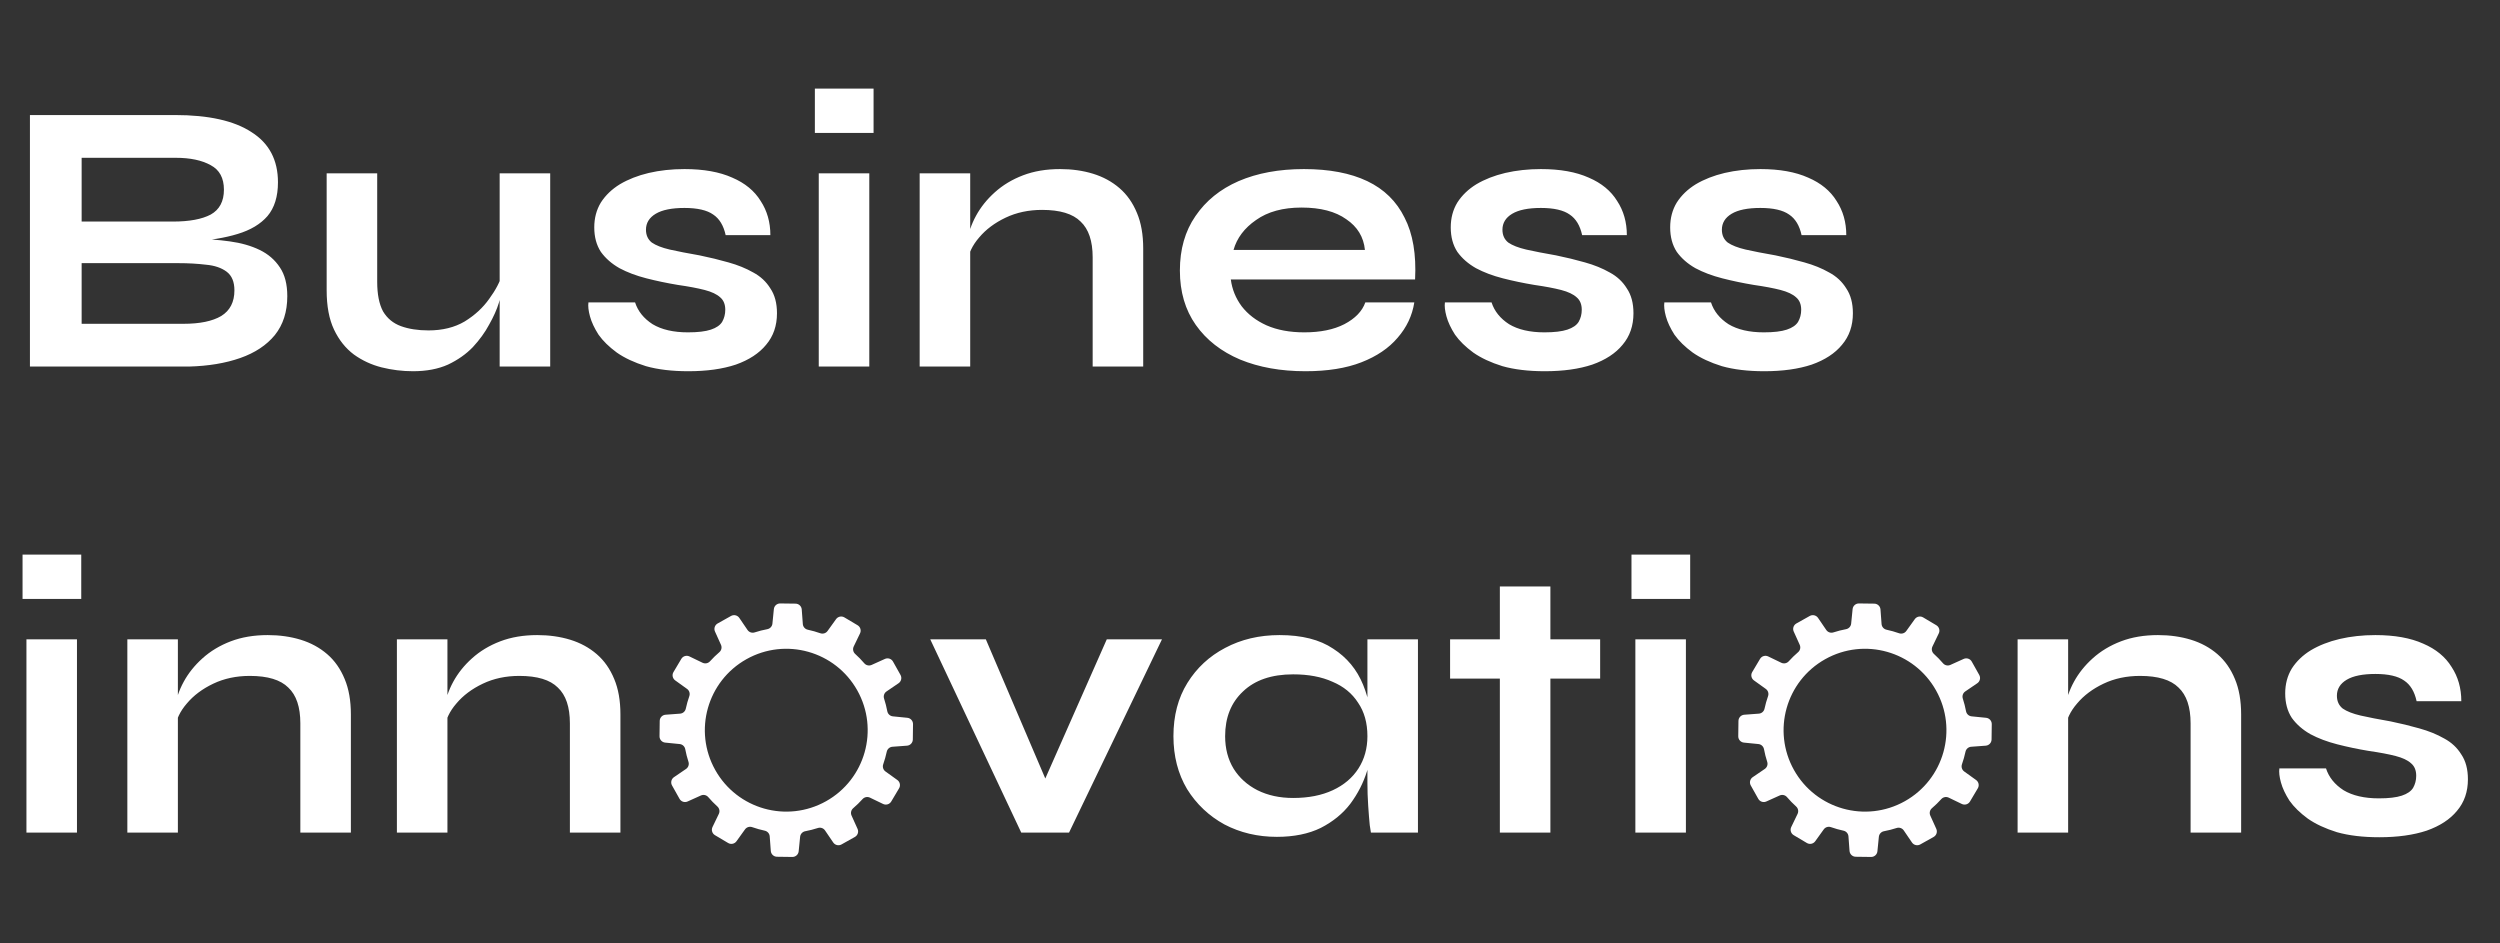 <svg width="456" height="172" viewBox="0 0 456 172" fill="none" xmlns="http://www.w3.org/2000/svg">
<rect x="0" y="0" width="456" height="172" fill="#333333" stroke="none"/>
<path d="M5.46 66.861V20.983H31.909C38.054 20.983 42.711 22.023 45.878 24.103C49.093 26.136 50.7 29.185 50.7 33.25C50.7 35.85 50.062 37.907 48.785 39.419C47.509 40.885 45.689 41.972 43.325 42.681C41.009 43.39 38.267 43.84 35.1 44.029L35.384 43.532C37.7 43.58 39.874 43.745 41.907 44.029C43.987 44.312 45.807 44.832 47.367 45.589C48.927 46.345 50.156 47.409 51.054 48.779C51.953 50.103 52.402 51.852 52.402 54.027C52.402 56.863 51.645 59.227 50.133 61.118C48.62 62.961 46.516 64.356 43.822 65.301C41.127 66.247 38.007 66.767 34.462 66.861H5.46ZM14.891 59.061H33.469C36.447 59.061 38.74 58.589 40.347 57.643C41.955 56.65 42.758 55.09 42.758 52.963C42.758 51.403 42.285 50.269 41.34 49.559C40.395 48.85 39.142 48.425 37.582 48.283C36.022 48.094 34.344 47.999 32.547 47.999H14.891V59.061ZM14.891 40.412H31.555C34.533 40.412 36.825 39.987 38.433 39.136C40.04 38.238 40.844 36.725 40.844 34.598C40.844 32.47 40.04 30.981 38.433 30.13C36.825 29.232 34.698 28.783 32.051 28.783H14.891V40.412ZM100.356 66.861H91.138V31.619H100.356V66.861ZM91.634 49.914L91.705 52.325C91.61 52.987 91.374 53.956 90.996 55.232C90.618 56.461 90.027 57.785 89.223 59.203C88.467 60.621 87.474 61.992 86.245 63.316C85.016 64.592 83.503 65.656 81.707 66.507C79.91 67.31 77.783 67.712 75.325 67.712C73.387 67.712 71.472 67.476 69.581 67.003C67.738 66.53 66.059 65.75 64.547 64.663C63.034 63.529 61.828 62.016 60.93 60.125C60.032 58.234 59.583 55.847 59.583 52.963V31.619H68.801V51.403C68.801 53.672 69.156 55.469 69.865 56.792C70.621 58.069 71.709 58.967 73.127 59.487C74.545 60.007 76.223 60.267 78.161 60.267C80.714 60.267 82.912 59.723 84.756 58.636C86.599 57.501 88.088 56.13 89.223 54.523C90.405 52.916 91.209 51.38 91.634 49.914ZM107.33 55.161H115.839C116.359 56.769 117.423 58.092 119.03 59.132C120.685 60.125 122.836 60.621 125.483 60.621C127.279 60.621 128.674 60.456 129.667 60.125C130.659 59.794 131.345 59.321 131.723 58.707C132.101 58.045 132.29 57.312 132.29 56.509C132.29 55.516 131.983 54.76 131.369 54.239C130.754 53.672 129.809 53.223 128.532 52.892C127.256 52.561 125.625 52.254 123.639 51.97C121.654 51.639 119.739 51.238 117.896 50.765C116.052 50.292 114.421 49.678 113.003 48.921C111.585 48.118 110.45 47.125 109.599 45.943C108.796 44.714 108.394 43.225 108.394 41.476C108.394 39.774 108.796 38.261 109.599 36.938C110.45 35.614 111.609 34.503 113.074 33.605C114.587 32.707 116.336 32.021 118.321 31.549C120.354 31.076 122.529 30.84 124.845 30.84C128.343 30.84 131.25 31.36 133.567 32.4C135.883 33.392 137.609 34.81 138.743 36.654C139.925 38.45 140.516 40.53 140.516 42.894H132.361C131.983 41.145 131.227 39.892 130.092 39.136C128.958 38.332 127.209 37.93 124.845 37.93C122.529 37.93 120.779 38.285 119.598 38.994C118.416 39.703 117.825 40.672 117.825 41.901C117.825 42.894 118.179 43.674 118.889 44.241C119.645 44.761 120.732 45.187 122.15 45.518C123.616 45.849 125.436 46.203 127.61 46.581C129.454 46.959 131.203 47.385 132.858 47.858C134.559 48.33 136.072 48.945 137.396 49.701C138.719 50.41 139.759 51.38 140.516 52.609C141.319 53.79 141.721 55.303 141.721 57.147C141.721 59.416 141.059 61.33 139.736 62.89C138.459 64.45 136.616 65.656 134.205 66.507C131.794 67.31 128.91 67.712 125.554 67.712C122.576 67.712 119.999 67.405 117.825 66.79C115.698 66.129 113.925 65.301 112.507 64.309C111.089 63.269 109.978 62.181 109.174 61.047C108.418 59.865 107.898 58.754 107.614 57.714C107.33 56.674 107.236 55.823 107.33 55.161ZM159.339 16.161V24.245H148.632V16.161H159.339ZM149.341 31.619H158.559V66.861H149.341V31.619ZM167.747 31.619H176.965V66.861H167.747V31.619ZM193.345 30.84C195.52 30.84 197.529 31.123 199.373 31.69C201.216 32.258 202.823 33.132 204.194 34.314C205.565 35.496 206.629 37.009 207.385 38.852C208.142 40.649 208.52 42.8 208.52 45.305V66.861H199.302V46.936C199.302 43.958 198.569 41.783 197.103 40.412C195.685 38.994 193.345 38.285 190.083 38.285C187.625 38.285 185.403 38.758 183.418 39.703C181.433 40.649 179.825 41.854 178.596 43.319C177.367 44.738 176.658 46.227 176.469 47.787L176.398 44.17C176.634 42.516 177.178 40.909 178.029 39.349C178.88 37.789 180.014 36.37 181.433 35.094C182.898 33.77 184.623 32.73 186.609 31.974C188.594 31.218 190.84 30.84 193.345 30.84ZM249.034 55.161H257.969C257.591 57.572 256.574 59.723 254.92 61.614C253.313 63.505 251.114 64.994 248.325 66.081C245.536 67.169 242.133 67.712 238.114 67.712C233.623 67.712 229.653 67.003 226.202 65.585C222.751 64.12 220.056 62.016 218.118 59.274C216.18 56.532 215.211 53.223 215.211 49.347C215.211 45.47 216.156 42.161 218.047 39.419C219.938 36.63 222.562 34.503 225.918 33.038C229.322 31.572 233.293 30.84 237.831 30.84C242.463 30.84 246.316 31.572 249.389 33.038C252.462 34.503 254.731 36.725 256.196 39.703C257.709 42.634 258.347 46.392 258.111 50.978H224.5C224.736 52.774 225.398 54.405 226.485 55.87C227.62 57.336 229.133 58.494 231.023 59.345C232.962 60.196 235.254 60.621 237.902 60.621C240.833 60.621 243.267 60.125 245.205 59.132C247.191 58.092 248.467 56.769 249.034 55.161ZM237.405 37.859C234.002 37.859 231.236 38.616 229.109 40.129C226.982 41.594 225.611 43.414 224.996 45.589H248.963C248.727 43.225 247.593 41.358 245.56 39.987C243.574 38.569 240.856 37.859 237.405 37.859ZM263.552 55.161H272.061C272.581 56.769 273.645 58.092 275.252 59.132C276.906 60.125 279.057 60.621 281.705 60.621C283.501 60.621 284.896 60.456 285.888 60.125C286.881 59.794 287.566 59.321 287.945 58.707C288.323 58.045 288.512 57.312 288.512 56.509C288.512 55.516 288.205 54.76 287.59 54.239C286.976 53.672 286.03 53.223 284.754 52.892C283.477 52.561 281.846 52.254 279.861 51.97C277.876 51.639 275.961 51.238 274.117 50.765C272.274 50.292 270.643 49.678 269.225 48.921C267.806 48.118 266.672 47.125 265.821 45.943C265.017 44.714 264.616 43.225 264.616 41.476C264.616 39.774 265.017 38.261 265.821 36.938C266.672 35.614 267.83 34.503 269.296 33.605C270.808 32.707 272.557 32.021 274.543 31.549C276.576 31.076 278.75 30.84 281.066 30.84C284.565 30.84 287.472 31.36 289.788 32.4C292.105 33.392 293.83 34.81 294.965 36.654C296.146 38.45 296.737 40.53 296.737 42.894H288.583C288.205 41.145 287.448 39.892 286.314 39.136C285.179 38.332 283.43 37.93 281.066 37.93C278.75 37.93 277.001 38.285 275.819 38.994C274.637 39.703 274.046 40.672 274.046 41.901C274.046 42.894 274.401 43.674 275.11 44.241C275.866 44.761 276.954 45.187 278.372 45.518C279.837 45.849 281.657 46.203 283.832 46.581C285.676 46.959 287.425 47.385 289.079 47.858C290.781 48.33 292.294 48.945 293.617 49.701C294.941 50.41 295.981 51.38 296.737 52.609C297.541 53.79 297.943 55.303 297.943 57.147C297.943 59.416 297.281 61.33 295.957 62.89C294.681 64.45 292.837 65.656 290.426 66.507C288.016 67.31 285.132 67.712 281.776 67.712C278.797 67.712 276.221 67.405 274.046 66.79C271.919 66.129 270.146 65.301 268.728 64.309C267.31 63.269 266.199 62.181 265.396 61.047C264.639 59.865 264.119 58.754 263.836 57.714C263.552 56.674 263.457 55.823 263.552 55.161ZM303.577 55.161H312.086C312.606 56.769 313.67 58.092 315.277 59.132C316.931 60.125 319.082 60.621 321.73 60.621C323.526 60.621 324.92 60.456 325.913 60.125C326.906 59.794 327.591 59.321 327.97 58.707C328.348 58.045 328.537 57.312 328.537 56.509C328.537 55.516 328.23 54.76 327.615 54.239C327 53.672 326.055 53.223 324.779 52.892C323.502 52.561 321.871 52.254 319.886 51.97C317.9 51.639 315.986 51.238 314.142 50.765C312.299 50.292 310.668 49.678 309.25 48.921C307.831 48.118 306.697 47.125 305.846 45.943C305.042 44.714 304.64 43.225 304.64 41.476C304.64 39.774 305.042 38.261 305.846 36.938C306.697 35.614 307.855 34.503 309.32 33.605C310.833 32.707 312.582 32.021 314.568 31.549C316.6 31.076 318.775 30.84 321.091 30.84C324.59 30.84 327.497 31.36 329.813 32.4C332.13 33.392 333.855 34.81 334.99 36.654C336.171 38.45 336.762 40.53 336.762 42.894H328.608C328.23 41.145 327.473 39.892 326.339 39.136C325.204 38.332 323.455 37.93 321.091 37.93C318.775 37.93 317.026 38.285 315.844 38.994C314.662 39.703 314.071 40.672 314.071 41.901C314.071 42.894 314.426 43.674 315.135 44.241C315.891 44.761 316.979 45.187 318.397 45.518C319.862 45.849 321.682 46.203 323.857 46.581C325.7 46.959 327.45 47.385 329.104 47.858C330.806 48.33 332.319 48.945 333.642 49.701C334.966 50.41 336.006 51.38 336.762 52.609C337.566 53.79 337.968 55.303 337.968 57.147C337.968 59.416 337.306 61.33 335.982 62.89C334.706 64.45 332.862 65.656 330.451 66.507C328.04 67.31 325.157 67.712 321.8 67.712C318.822 67.712 316.246 67.405 314.071 66.79C311.944 66.129 310.171 65.301 308.753 64.309C307.335 63.269 306.224 62.181 305.42 61.047C304.664 59.865 304.144 58.754 303.86 57.714C303.577 56.674 303.482 55.823 303.577 55.161ZM14.82 101.161V109.245H4.113V101.161H14.82ZM4.822 116.62H14.04V151.861H4.822V116.62ZM23.228 116.62H32.446V151.861H23.228V116.62ZM48.826 115.84C51.001 115.84 53.01 116.123 54.854 116.69C56.697 117.258 58.305 118.132 59.675 119.314C61.046 120.496 62.11 122.009 62.866 123.852C63.623 125.649 64.001 127.8 64.001 130.305V151.861H54.783V131.936C54.783 128.958 54.05 126.783 52.585 125.412C51.166 123.994 48.826 123.285 45.565 123.285C43.106 123.285 40.885 123.758 38.899 124.703C36.914 125.649 35.306 126.854 34.077 128.32C32.848 129.738 32.139 131.227 31.95 132.787L31.879 129.17C32.115 127.516 32.659 125.909 33.51 124.349C34.361 122.789 35.495 121.37 36.914 120.094C38.379 118.77 40.105 117.73 42.09 116.974C44.075 116.218 46.321 115.84 48.826 115.84ZM72.394 116.62H81.612V151.861H72.394V116.62ZM97.992 115.84C100.166 115.84 102.176 116.123 104.019 116.69C105.863 117.258 107.47 118.132 108.841 119.314C110.212 120.496 111.276 122.009 112.032 123.852C112.788 125.649 113.166 127.8 113.166 130.305V151.861H103.948V131.936C103.948 128.958 103.216 126.783 101.75 125.412C100.332 123.994 97.992 123.285 94.73 123.285C92.272 123.285 90.05 123.758 88.065 124.703C86.079 125.649 84.472 126.854 83.243 128.32C82.014 129.738 81.305 131.227 81.116 132.787L81.045 129.17C81.281 127.516 81.825 125.909 82.676 124.349C83.526 122.789 84.661 121.37 86.079 120.094C87.545 118.77 89.27 117.73 91.256 116.974C93.241 116.218 95.487 115.84 97.992 115.84ZM192.3 145.834H188.968L201.873 116.62H211.942L194.995 151.861H186.273L169.68 116.62H179.82L192.3 145.834ZM232.895 152.641C229.397 152.641 226.206 151.885 223.323 150.372C220.486 148.812 218.217 146.661 216.515 143.92C214.861 141.13 214.034 137.916 214.034 134.276C214.034 130.541 214.884 127.303 216.586 124.561C218.288 121.82 220.581 119.692 223.464 118.18C226.395 116.62 229.704 115.84 233.392 115.84C237.457 115.84 240.719 116.667 243.177 118.321C245.683 119.929 247.503 122.127 248.637 124.916C249.772 127.705 250.339 130.825 250.339 134.276C250.339 136.356 250.008 138.483 249.346 140.658C248.684 142.785 247.668 144.77 246.297 146.614C244.926 148.41 243.13 149.876 240.908 151.01C238.686 152.098 236.015 152.641 232.895 152.641ZM235.874 145.55C238.663 145.55 241.074 145.078 243.106 144.132C245.139 143.187 246.699 141.863 247.786 140.161C248.874 138.46 249.417 136.498 249.417 134.276C249.417 131.865 248.85 129.832 247.715 128.178C246.628 126.476 245.068 125.2 243.035 124.349C241.05 123.45 238.663 123.001 235.874 123.001C231.95 123.001 228.901 124.041 226.726 126.121C224.552 128.154 223.464 130.872 223.464 134.276C223.464 136.545 223.984 138.53 225.024 140.232C226.064 141.887 227.506 143.187 229.35 144.132C231.241 145.078 233.415 145.55 235.874 145.55ZM249.417 116.62H258.635V151.861H250.055C250.055 151.861 249.984 151.412 249.843 150.514C249.748 149.569 249.654 148.387 249.559 146.969C249.464 145.55 249.417 144.156 249.417 142.785V116.62ZM264.496 116.62H291.867V123.781H264.496V116.62ZM273.573 106.976H282.791V151.861H273.573V106.976ZM308.289 101.161V109.245H297.582V101.161H308.289ZM298.291 116.62H307.509V151.861H298.291V116.62ZM368.01 116.62H377.228V151.861H368.01V116.62ZM393.608 115.84C395.783 115.84 397.792 116.123 399.635 116.69C401.479 117.258 403.086 118.132 404.457 119.314C405.828 120.496 406.892 122.009 407.648 123.852C408.404 125.649 408.783 127.8 408.783 130.305V151.861H399.564V131.936C399.564 128.958 398.832 126.783 397.366 125.412C395.948 123.994 393.608 123.285 390.346 123.285C387.888 123.285 385.666 123.758 383.681 124.703C381.695 125.649 380.088 126.854 378.859 128.32C377.63 129.738 376.921 131.227 376.732 132.787L376.661 129.17C376.897 127.516 377.441 125.909 378.292 124.349C379.143 122.789 380.277 121.37 381.695 120.094C383.161 118.77 384.886 117.73 386.872 116.974C388.857 116.218 391.103 115.84 393.608 115.84ZM415.757 140.161H424.266C424.786 141.769 425.85 143.092 427.457 144.132C429.112 145.125 431.263 145.621 433.91 145.621C435.706 145.621 437.101 145.456 438.094 145.125C439.086 144.794 439.772 144.321 440.15 143.707C440.528 143.045 440.717 142.312 440.717 141.509C440.717 140.516 440.41 139.76 439.795 139.24C439.181 138.672 438.235 138.223 436.959 137.892C435.683 137.561 434.052 137.254 432.066 136.97C430.081 136.64 428.166 136.238 426.323 135.765C424.479 135.292 422.848 134.678 421.43 133.921C420.012 133.118 418.877 132.125 418.026 130.943C417.223 129.714 416.821 128.225 416.821 126.476C416.821 124.774 417.223 123.261 418.026 121.938C418.877 120.614 420.035 119.503 421.501 118.605C423.014 117.707 424.763 117.021 426.748 116.549C428.781 116.076 430.955 115.84 433.272 115.84C436.77 115.84 439.677 116.36 441.994 117.4C444.31 118.392 446.035 119.81 447.17 121.654C448.352 123.45 448.943 125.53 448.943 127.894H440.788C440.41 126.145 439.654 124.892 438.519 124.136C437.384 123.332 435.635 122.93 433.272 122.93C430.955 122.93 429.206 123.285 428.024 123.994C426.843 124.703 426.252 125.672 426.252 126.901C426.252 127.894 426.606 128.674 427.315 129.241C428.072 129.761 429.159 130.187 430.577 130.518C432.043 130.849 433.863 131.203 436.037 131.581C437.881 131.96 439.63 132.385 441.284 132.858C442.986 133.33 444.499 133.945 445.823 134.701C447.146 135.41 448.186 136.38 448.943 137.609C449.746 138.79 450.148 140.303 450.148 142.147C450.148 144.416 449.486 146.33 448.163 147.89C446.886 149.45 445.043 150.656 442.632 151.507C440.221 152.31 437.337 152.712 433.981 152.712C431.003 152.712 428.426 152.405 426.252 151.79C424.124 151.129 422.352 150.301 420.934 149.309C419.515 148.269 418.404 147.181 417.601 146.047C416.844 144.865 416.324 143.754 416.041 142.714C415.757 141.674 415.663 140.823 415.757 140.161Z" fill="white"/>
<path d="M151.983 153.672L150.484 151.472C150.198 151.052 149.67 150.869 149.187 151.026C148.425 151.273 147.654 151.469 146.879 151.614C146.376 151.709 145.993 152.119 145.942 152.628L145.678 155.276C145.619 155.867 145.117 156.316 144.523 156.308L141.721 156.272C141.127 156.265 140.637 155.804 140.593 155.211L140.395 152.552C140.358 152.042 139.986 151.623 139.486 151.515C138.713 151.349 137.951 151.135 137.204 150.873C136.722 150.704 136.186 150.867 135.887 151.283L134.331 153.448C133.984 153.931 133.326 154.068 132.815 153.764L130.406 152.333C129.895 152.029 129.702 151.385 129.96 150.85L131.116 148.453C131.338 147.992 131.225 147.442 130.845 147.099C130.261 146.571 129.705 146.002 129.184 145.393C128.854 145.007 128.308 144.887 127.845 145.096L125.418 146.191C124.876 146.436 124.238 146.226 123.947 145.707L122.577 143.263C122.287 142.745 122.441 142.09 122.932 141.756L125.132 140.257C125.552 139.972 125.735 139.443 125.578 138.96C125.331 138.198 125.135 137.427 124.989 136.652C124.895 136.149 124.485 135.766 123.976 135.715L121.328 135.451C120.736 135.392 120.288 134.89 120.296 134.296L120.332 131.494C120.339 130.9 120.8 130.41 121.392 130.366L124.052 130.169C124.562 130.131 124.981 129.759 125.089 129.259C125.255 128.486 125.469 127.724 125.731 126.978C125.9 126.495 125.737 125.959 125.321 125.66L123.156 124.104C122.673 123.757 122.536 123.099 122.84 122.588L124.271 120.18C124.575 119.669 125.219 119.475 125.754 119.733L128.151 120.889C128.612 121.111 129.162 120.998 129.505 120.619C130.033 120.034 130.602 119.478 131.211 118.957C131.597 118.627 131.717 118.081 131.508 117.618L130.413 115.191C130.168 114.65 130.378 114.011 130.897 113.72L133.341 112.35C133.859 112.06 134.514 112.214 134.848 112.705L136.346 114.905C136.632 115.325 137.161 115.508 137.644 115.351C138.406 115.104 139.177 114.908 139.952 114.763C140.455 114.668 140.838 114.258 140.889 113.749L141.153 111.101C141.212 110.51 141.714 110.062 142.308 110.069L145.109 110.105C145.704 110.112 146.194 110.573 146.238 111.166L146.435 113.825C146.473 114.335 146.845 114.754 147.345 114.862C148.118 115.028 148.88 115.242 149.626 115.504C150.109 115.673 150.645 115.51 150.944 115.094L152.5 112.929C152.847 112.446 153.505 112.309 154.016 112.613L156.424 114.044C156.935 114.348 157.129 114.992 156.871 115.527L155.715 117.924C155.493 118.385 155.606 118.935 155.985 119.278C156.57 119.806 157.126 120.375 157.647 120.984C157.977 121.37 158.523 121.49 158.986 121.281L161.413 120.186C161.954 119.941 162.593 120.151 162.884 120.67L164.254 123.114C164.544 123.632 164.39 124.287 163.899 124.621L161.699 126.12C161.279 126.405 161.096 126.934 161.253 127.417C161.5 128.179 161.696 128.95 161.841 129.725C161.936 130.228 162.346 130.611 162.855 130.662L165.503 130.926C166.094 130.985 166.542 131.487 166.535 132.081L166.499 134.883C166.492 135.477 166.031 135.967 165.438 136.011L162.779 136.208C162.269 136.246 161.85 136.618 161.742 137.118C161.576 137.891 161.361 138.653 161.1 139.399C160.93 139.882 161.094 140.418 161.51 140.717L163.675 142.273C164.158 142.62 164.295 143.278 163.991 143.789L162.56 146.198C162.256 146.708 161.612 146.902 161.077 146.644L158.68 145.488C158.219 145.266 157.669 145.379 157.326 145.758C156.798 146.343 156.229 146.899 155.62 147.42C155.234 147.75 155.114 148.296 155.323 148.759L156.418 151.186C156.663 151.727 156.453 152.366 155.934 152.657L153.49 154.027C152.972 154.317 152.317 154.163 151.983 153.672ZM156.369 125.928C152.359 118.774 143.308 116.225 136.154 120.235C129 124.245 126.452 133.296 130.462 140.45C134.472 147.604 143.522 150.152 150.676 146.142C157.83 142.132 160.379 133.082 156.369 125.928Z" fill="#FFFEFF"/>
<path d="M348.745 153.672L347.247 151.472C346.961 151.052 346.432 150.869 345.949 151.026C345.187 151.273 344.416 151.469 343.641 151.614C343.138 151.709 342.755 152.119 342.704 152.628L342.44 155.276C342.381 155.867 341.879 156.316 341.285 156.308L338.484 156.272C337.889 156.265 337.399 155.804 337.355 155.211L337.158 152.552C337.12 152.042 336.748 151.623 336.248 151.515C335.475 151.349 334.713 151.135 333.967 150.873C333.484 150.704 332.948 150.867 332.649 151.283L331.093 153.448C330.746 153.931 330.088 154.068 329.577 153.764L327.169 152.333C326.658 152.029 326.464 151.385 326.722 150.85L327.878 148.453C328.1 147.992 327.987 147.442 327.608 147.099C327.023 146.571 326.467 146.002 325.946 145.393C325.616 145.007 325.07 144.887 324.607 145.096L322.18 146.191C321.639 146.436 321 146.226 320.709 145.707L319.339 143.263C319.049 142.745 319.203 142.09 319.694 141.756L321.894 140.257C322.314 139.972 322.497 139.443 322.34 138.96C322.093 138.198 321.897 137.427 321.752 136.652C321.657 136.149 321.247 135.766 320.738 135.715L318.09 135.451C317.499 135.392 317.051 134.89 317.058 134.296L317.094 131.494C317.101 130.9 317.562 130.41 318.155 130.366L320.814 130.169C321.324 130.131 321.744 129.759 321.851 129.259C322.017 128.486 322.232 127.724 322.493 126.978C322.663 126.495 322.499 125.959 322.084 125.66L319.918 124.104C319.436 123.757 319.298 123.099 319.602 122.588L321.033 120.18C321.337 119.669 321.981 119.475 322.516 119.733L324.913 120.889C325.374 121.111 325.924 120.998 326.267 120.619C326.795 120.034 327.364 119.478 327.973 118.957C328.359 118.627 328.479 118.081 328.27 117.618L327.175 115.191C326.93 114.65 327.14 114.011 327.659 113.72L330.103 112.35C330.621 112.06 331.276 112.214 331.61 112.705L333.109 114.905C333.395 115.325 333.923 115.508 334.406 115.351C335.168 115.104 335.939 114.908 336.714 114.763C337.217 114.668 337.6 114.258 337.651 113.749L337.915 111.101C337.974 110.51 338.476 110.062 339.07 110.069L341.872 110.105C342.466 110.112 342.956 110.573 343 111.166L343.198 113.825C343.236 114.335 343.608 114.754 344.108 114.862C344.881 115.028 345.643 115.242 346.389 115.504C346.871 115.673 347.407 115.51 347.706 115.094L349.262 112.929C349.609 112.446 350.267 112.309 350.778 112.613L353.187 114.044C353.698 114.348 353.892 114.992 353.633 115.527L352.477 117.924C352.255 118.385 352.368 118.935 352.748 119.278C353.333 119.806 353.888 120.375 354.409 120.984C354.739 121.37 355.285 121.49 355.748 121.281L358.175 120.186C358.717 119.941 359.355 120.151 359.646 120.67L361.016 123.114C361.306 123.632 361.153 124.287 360.661 124.621L358.461 126.12C358.041 126.405 357.858 126.934 358.015 127.417C358.262 128.179 358.458 128.95 358.604 129.725C358.698 130.228 359.108 130.611 359.617 130.662L362.265 130.926C362.857 130.985 363.305 131.487 363.297 132.081L363.262 134.883C363.254 135.477 362.793 135.967 362.201 136.011L359.541 136.208C359.031 136.246 358.612 136.618 358.504 137.118C358.338 137.891 358.124 138.653 357.862 139.399C357.693 139.882 357.857 140.418 358.272 140.717L360.437 142.273C360.92 142.62 361.057 143.278 360.753 143.789L359.322 146.198C359.018 146.708 358.374 146.902 357.839 146.644L355.442 145.488C354.981 145.266 354.432 145.379 354.088 145.758C353.56 146.343 352.991 146.899 352.382 147.42C351.996 147.75 351.876 148.296 352.085 148.759L353.181 151.186C353.425 151.727 353.215 152.366 352.696 152.657L350.253 154.027C349.734 154.317 349.079 154.163 348.745 153.672ZM353.131 125.928C349.121 118.774 340.071 116.225 332.917 120.235C325.763 124.245 323.214 133.296 327.224 140.45C331.234 147.604 340.285 150.152 347.439 146.142C354.593 142.132 357.141 133.082 353.131 125.928Z" fill="#FFFEFF"/>
</svg>

